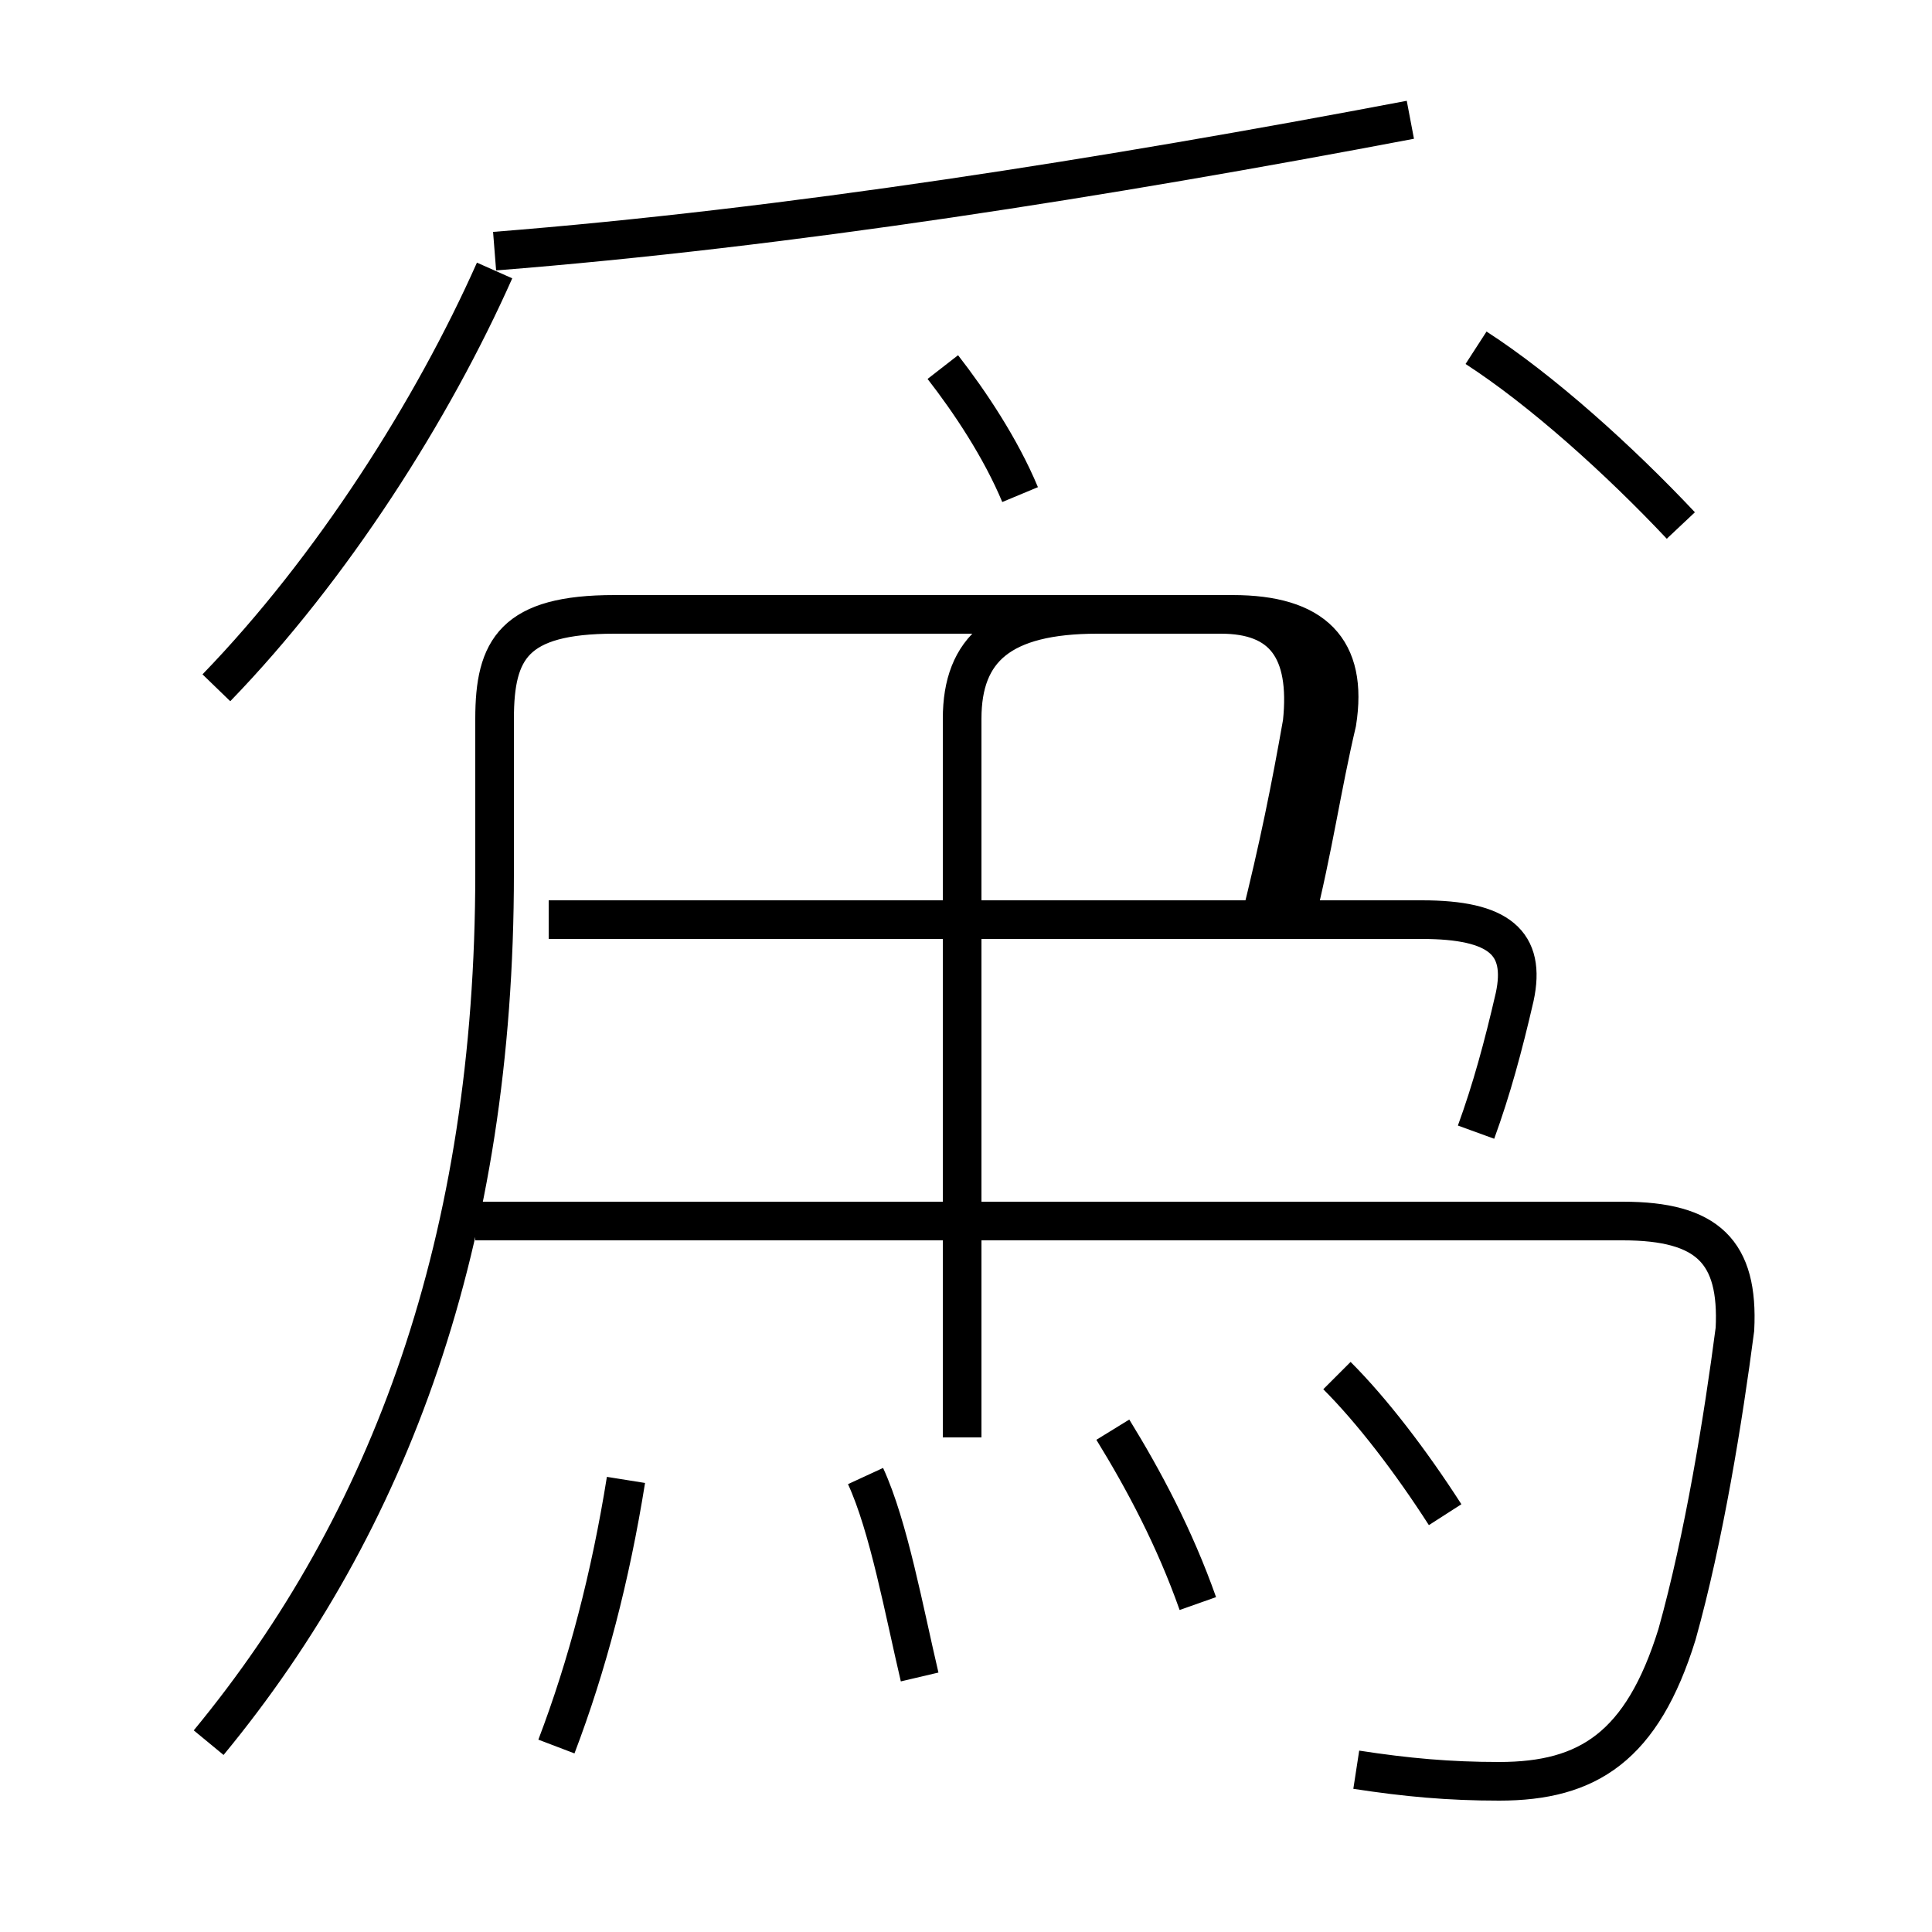 <?xml version='1.0' encoding='utf8'?>
<svg viewBox="0.0 -6.0 50.0 50.0" version="1.1" xmlns="http://www.w3.org/2000/svg">
<rect x="0.0" y="-6.0" width="50.0" height="50.0" fill="#808080" stroke="none"/>
<rect x="-1000" y="-1000" width="2000" height="2000" stroke="white" fill="white"/>
<g style="fill:white;stroke:#000000;  stroke-width:1">
<path d="M 35.1 1.8 C 36.4 2.0 37.5 2.1 38.8 2.1 C 41.1 2.1 42.5 1.2 43.4 -1.7 C 44.1 -4.2 44.6 -7.3 44.9 -9.6 C 45.0 -11.6 44.2 -12.4 42.0 -12.4 L 12.3 -12.4 M 14.4 1.2 C 15.2 -0.9 15.8 -3.2 16.2 -5.7 M 5.4 1.1 C 10.1 -4.6 12.8 -11.9 12.8 -21.4 L 12.8 -25.4 C 12.8 -27.2 13.3 -28.1 15.9 -28.1 L 31.9 -28.1 C 34.0 -28.1 34.9 -27.2 34.6 -25.3 C 34.2 -23.6 34.0 -22.1 33.5 -20.1 M 23.8 -0.6 C 23.4 -2.3 23.0 -4.5 22.4 -5.8 M 31.0 -2.5 C 30.4 -4.2 29.6 -5.7 28.8 -7.0 M 37.4 -4.8 C 36.5 -6.2 35.5 -7.5 34.6 -8.4 M 5.6 -26.2 C 8.6 -29.3 11.2 -33.4 12.8 -37.0 M 43.5 -30.4 C 41.9 -32.1 39.9 -33.9 38.2 -35.0 M 14.2 -20.2 L 36.8 -20.2 C 38.8 -20.2 39.5 -19.6 39.2 -18.2 C 38.9 -16.9 38.6 -15.8 38.2 -14.7 M 26.4 -31.2 C 25.9 -32.4 25.1 -33.6 24.4 -34.5 M 12.8 -37.5 C 20.4 -38.1 28.6 -39.4 36.5 -40.9 M 24.9 -6.8 L 24.9 -25.4 C 24.9 -27.2 25.9 -28.1 28.4 -28.1 L 31.6 -28.1 C 33.2 -28.1 33.9 -27.2 33.7 -25.3 C 33.4 -23.6 33.1 -22.1 32.6 -20.1" transform="translate(0.0, 38.0)" />
</g>
</svg>